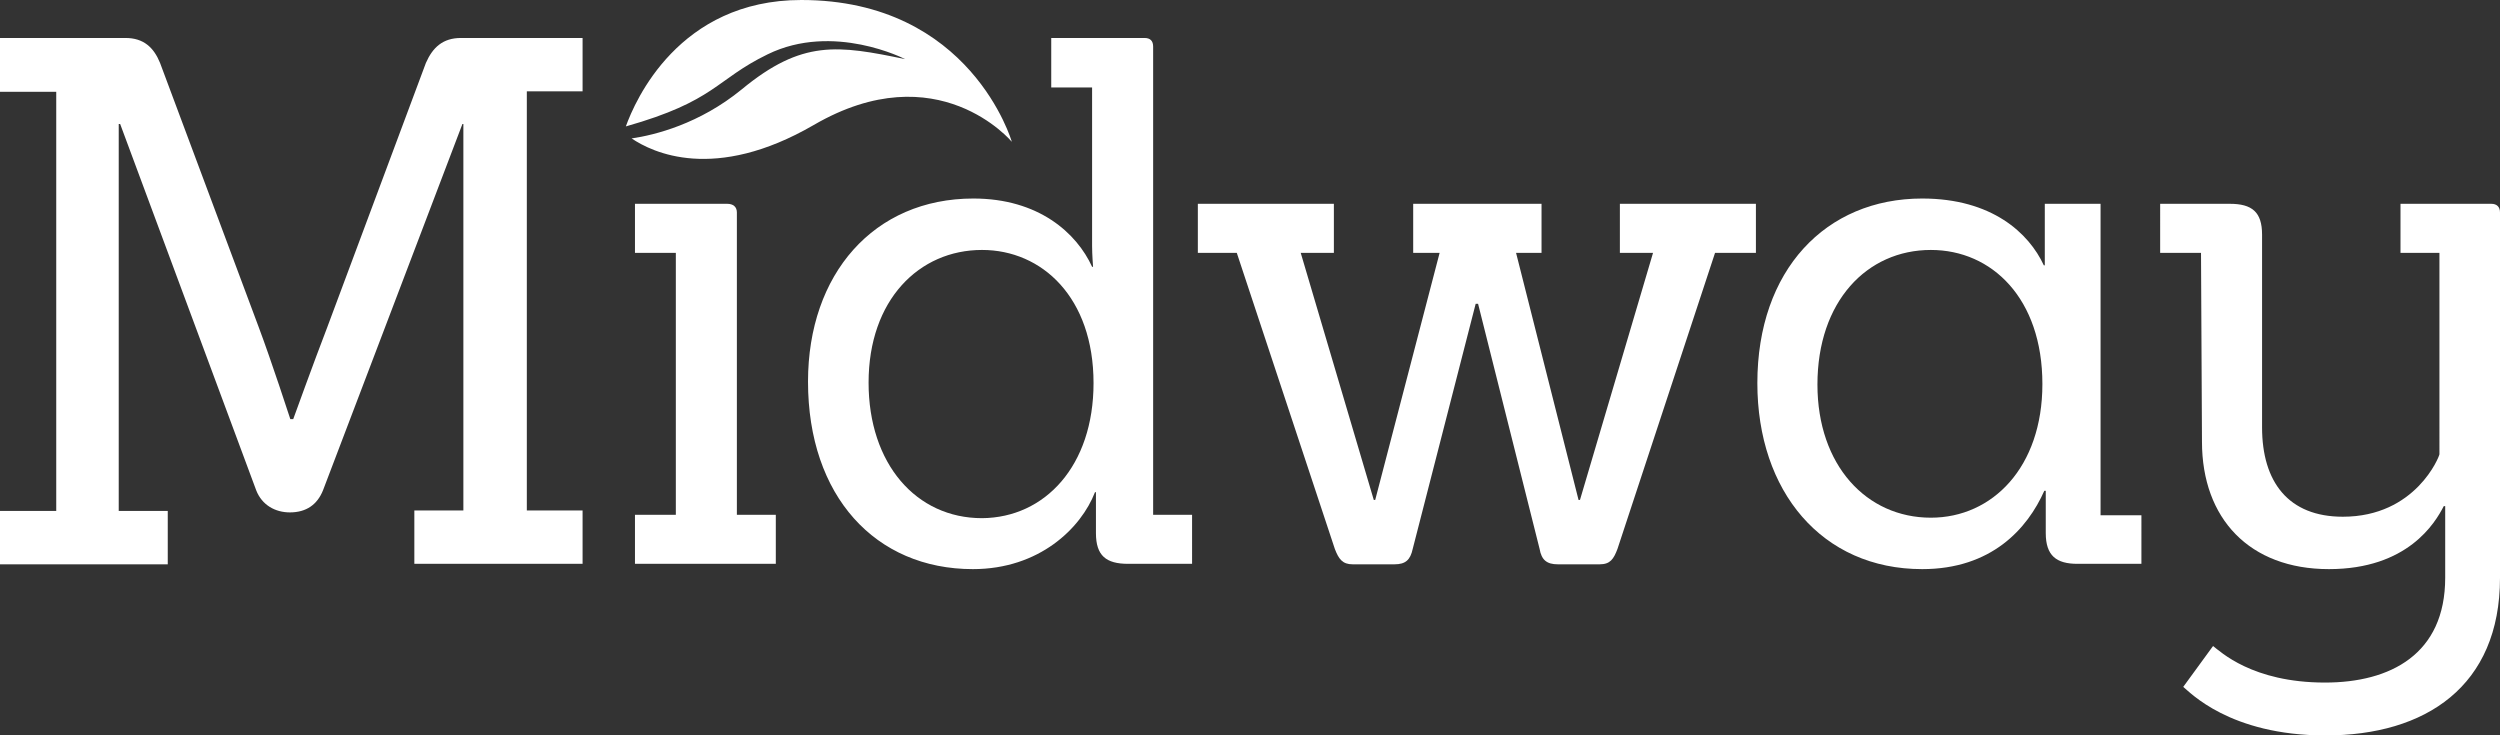<?xml version="1.0" encoding="utf-8"?>
<!-- Generator: Adobe Illustrator 23.0.1, SVG Export Plug-In . SVG Version: 6.00 Build 0)  -->
<svg version="1.1" id="Layer_1" xmlns="http://www.w3.org/2000/svg" xmlns:xlink="http://www.w3.org/1999/xlink" x="0px" y="0px"
	 viewBox="0 0 520.1 153" style="enable-background:new 0 0 520.1 153;" xml:space="preserve">
<rect x="0" y="0" width="520.1" height="153" fill="#333333" stroke="none"/>
<style type="text/css">
	.st0{fill:#FFFFFF;}
</style>
<path class="st0" d="M166.7,0c-25.5,0-34.6,21-36.5,26.3c18.7-5.3,18.6-9.7,29.5-15c13.7-6.7,28.6,1,28.6,1c-14-2.9-21.4-4.1-34,6.3
	c-8.8,7.2-18.1,9.5-22.9,10.2c4.3,2.9,17.2,9.2,37.9-2.8c25.8-15,41.2,3.5,41.2,3.5S202,0,166.7,0z"/>
<path class="st0" d="M86.2,106.2h10.2V25.8h-0.2l-29,76.2c-1.2,3-3.5,4.6-6.9,4.6c-3,0-5.8-1.5-7-4.6L25,25.8h-0.3v80.5h10.2v11.1H0
	v-11.1h11.7V19.1H0V7.9h26.1c3.8,0,5.9,2,7.2,5.2L53.8,68c2.6,6.9,6.6,19.2,6.6,19.2h0.6c0,0,4.3-11.9,7-18.9l20.6-55.2
	c1.4-3.2,3.5-5.2,7.3-5.2h25.3v11.1h-11.6v87.2h11.6v11.1H86.2V106.2z"/>
<path class="st0" d="M161.4,117.3h-29.3v-10.2h8.5V52.6h-8.5V42.4h19.2c1.2,0,2,0.6,2,1.8v62.9h8.1V117.3z"/>
<path class="st0" d="M248,117.3h-13.3c-4.6,0-6.7-1.7-6.7-6.4v-8.5h-0.2c-2.9,7.5-11.6,16-25.4,16c-20.3,0-34.3-15.2-34.3-39
	c0-22.4,13.7-38.1,34.4-38.1c13.6,0,21.5,7.2,24.7,14.2h0.2c0,0-0.2-2.6-0.2-4.3V18.2h-8.5V7.9h19.4c1.2,0,1.8,0.6,1.8,1.8v97.4h8.1
	V117.3z M227.5,79.7c0-17.8-10.7-27.7-23.2-27.7c-13.1,0-23.6,10.4-23.6,27.6c0,16.9,9.9,28.2,23.6,28.2
	C217.4,107.7,227.5,96.9,227.5,79.7z"/>
<path class="st0" d="M365.3,52.6h-8.5l-20.3,61.6c-0.8,2.1-1.5,3.2-3.7,3.2h-8.7c-2.3,0-3.4-0.9-3.8-3.2l-12.8-51h-0.5l-13.1,51
	c-0.5,2.3-1.5,3.2-3.8,3.2h-8.7c-2.1,0-2.9-1.1-3.7-3.2l-20.4-61.6h-8.1V42.4h28.3v10.2h-6.9l15.2,51.4h0.3l13.4-51.4H294V42.4h26.7
	v10.2h-5.3l13,51.4h0.3l15.2-51.4H337V42.4h28.3V52.6z"/>
<path class="st0" d="M445.5,117.3h-13.3c-4.4,0-6.6-1.7-6.6-6.4v-8.8h-0.3c-3.5,7.9-11,16.3-25.4,16.3c-20.9,0-34.3-16.2-34.3-38.7
	c0-23.5,14.2-38.4,34.3-38.4c14.5,0,22.2,7.2,25.3,13.9h0.2V42.4h11.6v64.8h8.5V117.3z M424.9,79.9c0-17.8-10.5-27.9-23.2-27.9
	c-13.3,0-23.6,10.7-23.6,28c0,16.8,10.2,27.7,23.6,27.7C414.5,107.7,424.9,97.2,424.9,79.9z"/>
<path class="st0" d="M460.4,134.4c1.5,1.1,8.1,7.6,23.3,7.6c13.6,0,25-5.9,25-21.8v-14.9h-0.3c-1.8,3.5-7.5,13.1-23.9,13.1
	c-16.5,0-26.4-10.5-26.4-26.5l-0.2-39.3h-8.5V42.4h14.5c4.6,0,6.7,1.7,6.7,6.4v40.1c0,11.4,5.5,18.6,16.8,18.6
	c15.2,0,20.1-12.6,20.1-13V52.6h-8.1V42.4h18.9c1.1,0,1.8,0.6,1.8,1.8v76c0,22.6-15.5,32.8-36.3,32.8c-20,0-28.3-9.1-29.6-10.1
	L460.4,134.4z"/>
</svg>
